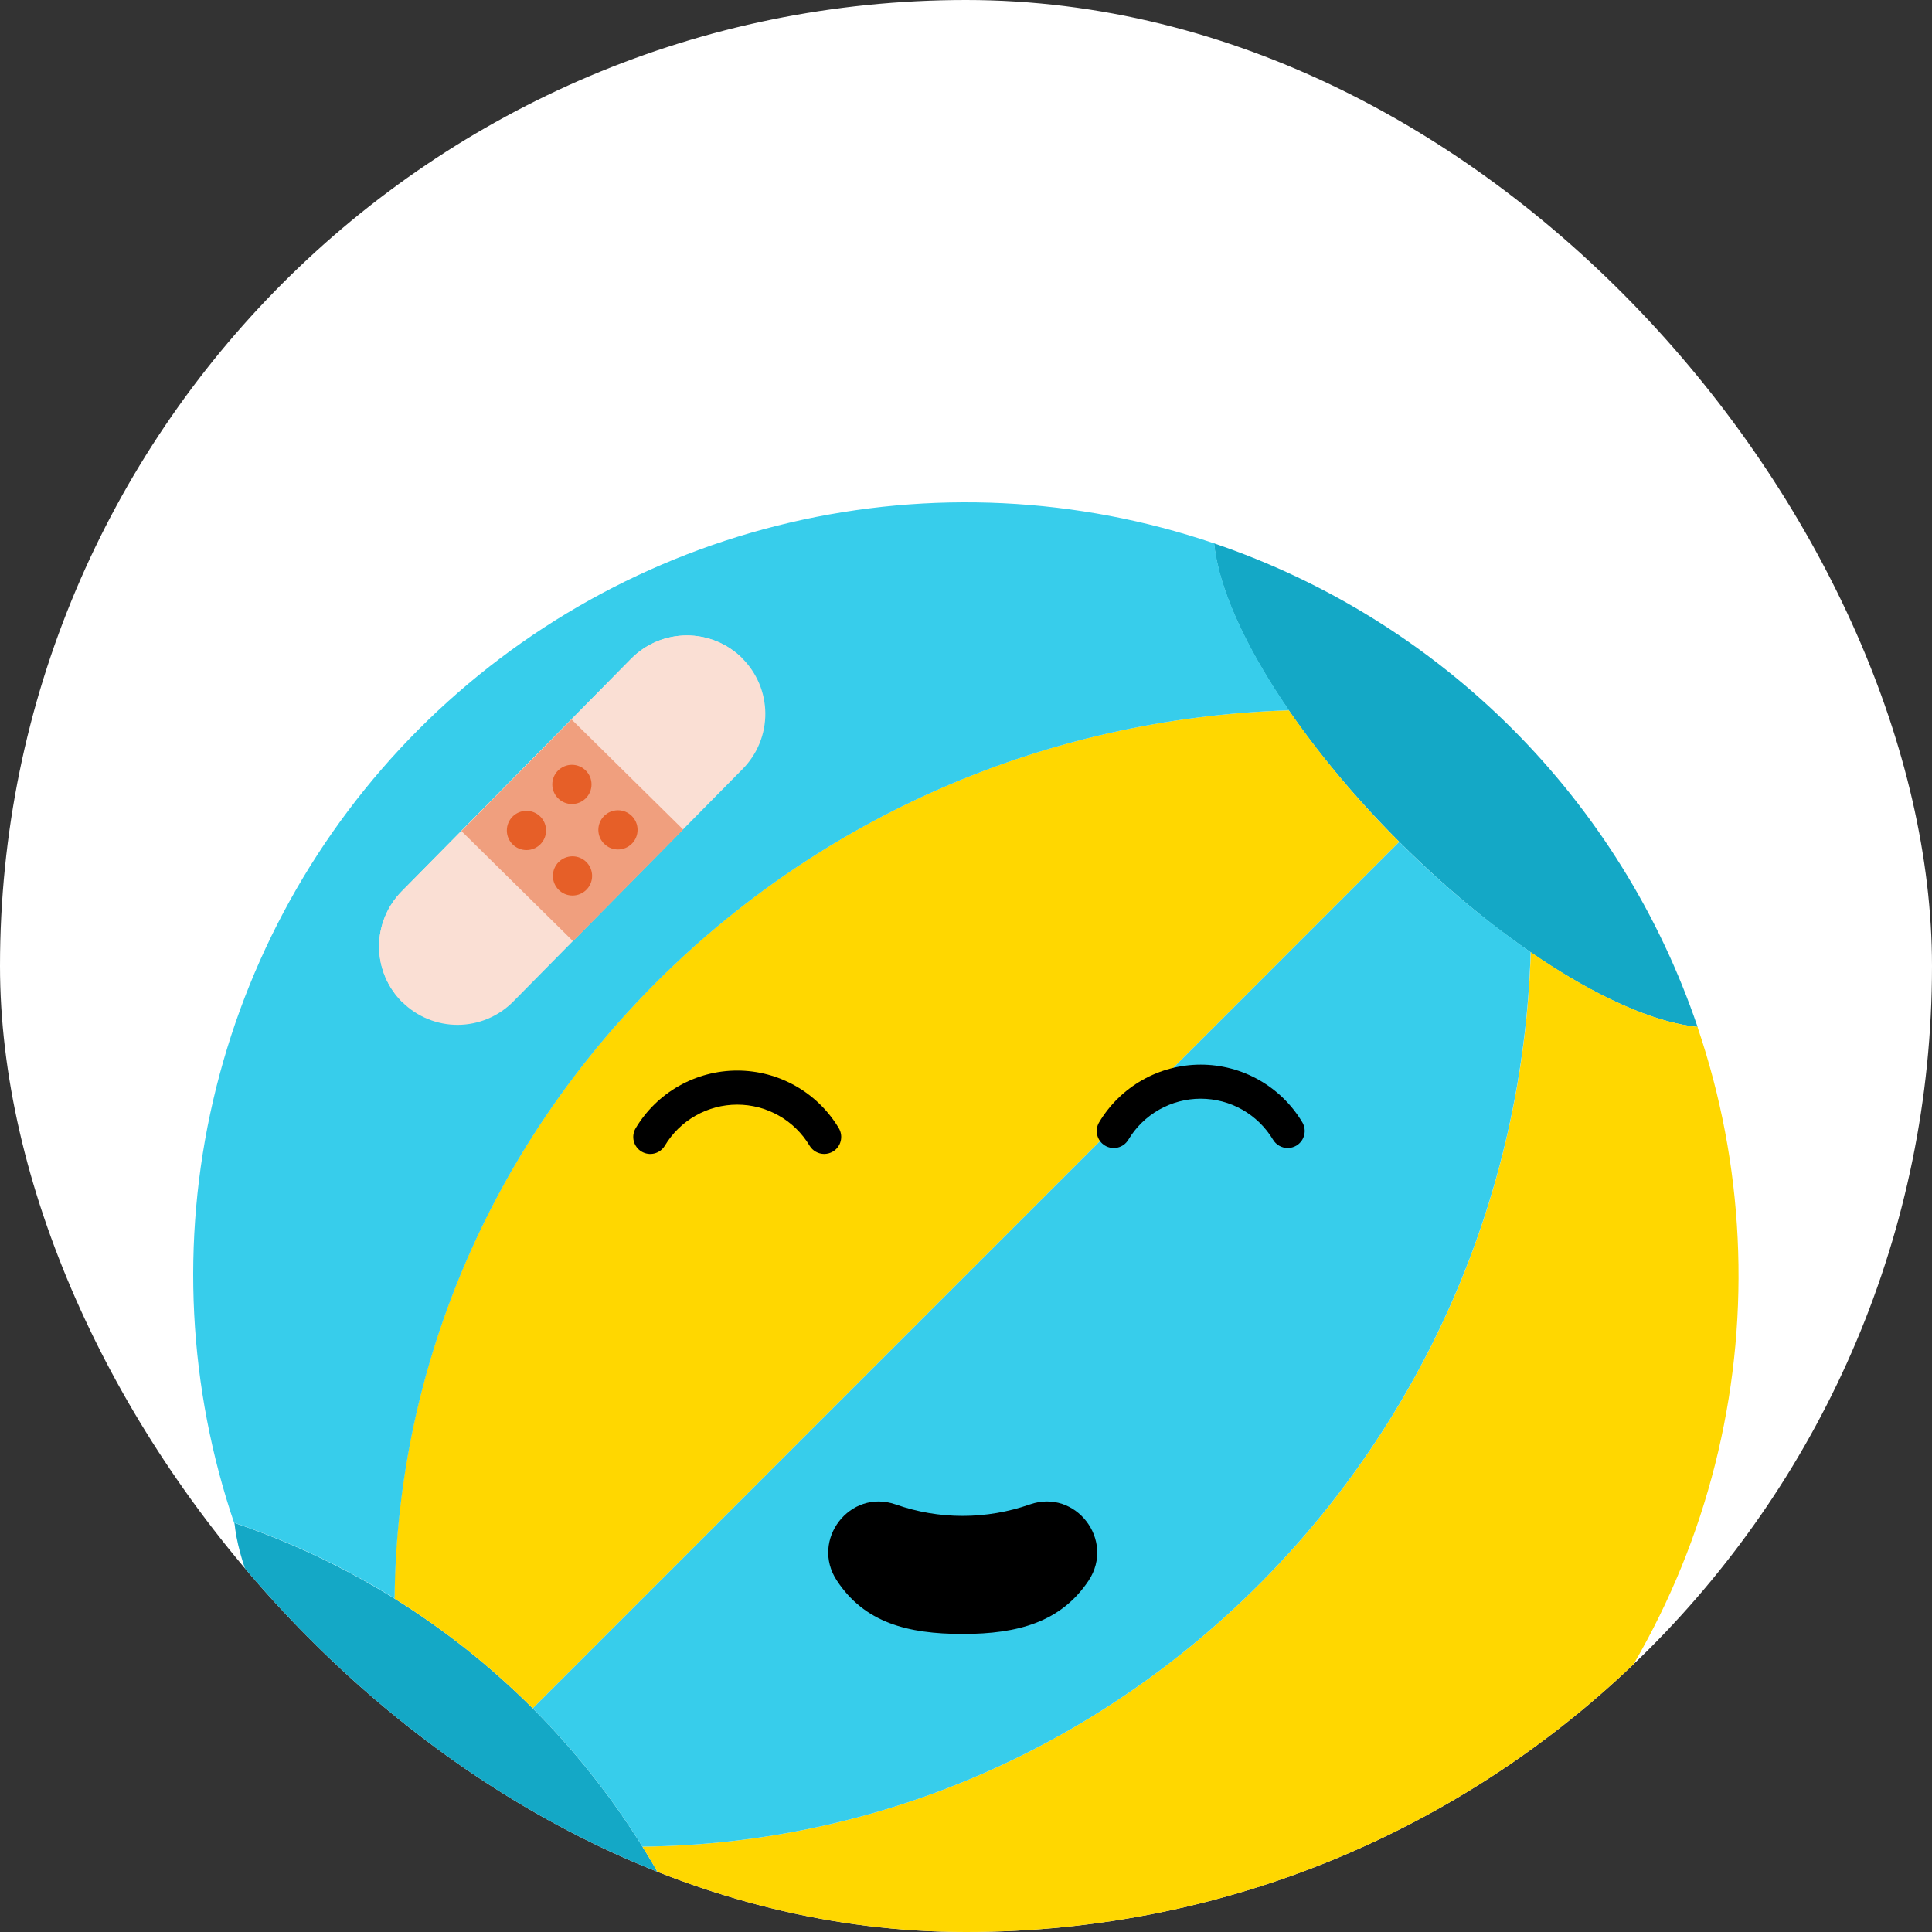 <svg width="250" height="250" viewBox="0 0 250 250" fill="none" xmlns="http://www.w3.org/2000/svg">
<rect x="0" y="0" width="250" height="250" fill="#333333" stroke="none"/>
<g clip-path="url(#clip0_302_233)">
<rect width="250" height="250" rx="125" fill="white"/>
<path d="M30.339 197.062C31.292 206.635 40.296 221.667 54.298 235.676C68.3 249.686 83.347 258.69 92.912 259.635C87.981 245.104 79.773 231.903 68.922 221.052C58.072 210.202 44.87 201.993 30.339 197.062Z" fill="#14A8C6"/>
<path d="M157.092 70.309C158.046 79.881 167.05 94.913 181.051 108.923C195.053 122.932 210.1 131.936 219.666 132.882C214.735 118.351 206.526 105.149 195.676 94.299C184.825 83.448 171.623 75.24 157.092 70.309Z" fill="#14A8C6"/>
<path d="M219.681 132.882C213.968 132.32 206.31 128.868 198.082 123.209C196.068 187.266 145.097 238.306 83.131 238.952C87.177 245.447 90.459 252.387 92.912 259.635C92.843 259.639 92.773 259.639 92.704 259.635C110.37 265.669 129.372 266.634 147.558 262.423C165.745 258.212 182.389 248.993 195.605 235.809C208.82 222.625 218.08 206.003 222.336 187.827C226.591 169.651 225.671 150.647 219.681 132.966V132.882Z" fill="#FFD700"/>
<path d="M198.067 123.209C191.974 118.972 186.279 114.19 181.051 108.923L68.922 221.052C74.329 226.455 79.096 232.461 83.131 238.952C145.097 238.306 196.068 187.266 198.067 123.209Z" fill="#37CDEB"/>
<path d="M51.03 206.843C57.517 210.881 63.52 215.649 68.922 221.052L181.051 108.923C175.789 103.696 171.01 98.003 166.773 91.915C102.708 93.906 51.676 144.877 51.03 206.843Z" fill="#FFD700"/>
<path d="M157.054 70.293C139.372 64.298 120.364 63.375 102.185 67.629C84.005 71.882 67.38 81.143 54.193 94.36C41.007 107.578 31.786 124.225 27.575 142.415C23.364 160.604 24.332 179.61 30.369 197.278C30.369 197.208 30.369 197.131 30.369 197.062C37.62 199.515 44.563 202.797 51.061 206.843C51.706 144.869 102.739 93.906 166.803 91.915C161.144 83.688 157.692 76.022 157.123 70.309L157.054 70.293Z" fill="#37CDEB"/>
<path d="M106.652 149.321C106.272 149.32 105.898 149.222 105.566 149.034C105.235 148.847 104.958 148.578 104.761 148.252C103.792 146.632 102.421 145.291 100.779 144.36C99.138 143.429 97.283 142.939 95.395 142.939C93.508 142.939 91.653 143.429 90.012 144.36C88.37 145.291 86.999 146.632 86.03 148.252C85.73 148.753 85.244 149.114 84.678 149.256C84.112 149.398 83.513 149.309 83.012 149.009C82.512 148.71 82.151 148.223 82.009 147.657C81.867 147.091 81.955 146.492 82.255 145.991C83.613 143.717 85.538 141.833 87.842 140.526C90.146 139.218 92.75 138.53 95.399 138.53C98.049 138.53 100.653 139.218 102.956 140.526C105.26 141.833 107.186 143.717 108.544 145.991C108.842 146.494 108.928 147.095 108.784 147.661C108.64 148.228 108.277 148.714 107.775 149.013C107.434 149.213 107.047 149.319 106.652 149.321Z" fill="black"/>
<path d="M166.627 148.552C166.246 148.552 165.872 148.453 165.541 148.266C165.209 148.079 164.932 147.809 164.735 147.483C163.767 145.864 162.395 144.523 160.753 143.591C159.112 142.66 157.257 142.171 155.37 142.171C153.483 142.171 151.628 142.66 149.986 143.591C148.345 144.523 146.973 145.864 146.005 147.483C145.705 147.984 145.218 148.345 144.652 148.487C144.087 148.629 143.487 148.541 142.987 148.241C142.486 147.941 142.125 147.455 141.983 146.889C141.841 146.323 141.929 145.724 142.229 145.223C143.587 142.948 145.512 141.065 147.816 139.757C150.12 138.449 152.724 137.762 155.374 137.762C158.023 137.762 160.627 138.449 162.931 139.757C165.235 141.065 167.16 142.948 168.518 145.223C168.816 145.726 168.903 146.326 168.759 146.893C168.615 147.459 168.251 147.946 167.749 148.245C167.409 148.445 167.021 148.551 166.627 148.552Z" fill="black"/>
<path d="M124.575 196.155C127.534 196.152 130.472 195.651 133.264 194.671C139.184 192.603 144.313 199.285 140.876 204.513C137.293 209.895 131.718 211.433 124.575 211.433C117.432 211.433 111.865 209.965 108.282 204.513C104.837 199.277 109.974 192.611 115.894 194.671C118.683 195.654 121.618 196.156 124.575 196.155Z" fill="black"/>
<path d="M66.423 129.591C65.488 130.54 64.375 131.296 63.148 131.814C61.92 132.333 60.603 132.605 59.27 132.614C57.938 132.623 56.617 132.37 55.382 131.868C54.148 131.367 53.024 130.627 52.075 129.691C51.126 128.756 50.371 127.643 49.852 126.415C49.334 125.188 49.062 123.87 49.053 122.538C49.043 121.205 49.297 119.884 49.798 118.65C50.3 117.415 51.04 116.292 51.976 115.343L81.663 85.248C82.598 84.299 83.711 83.544 84.939 83.025C86.166 82.506 87.484 82.235 88.816 82.225C90.148 82.216 91.47 82.469 92.704 82.971C93.939 83.473 95.062 84.213 96.011 85.148C96.96 86.084 97.715 87.197 98.234 88.424C98.753 89.652 99.024 90.969 99.034 92.302C99.043 93.634 98.79 94.955 98.288 96.19C97.787 97.424 97.047 98.548 96.111 99.496L66.423 129.591Z" fill="#FADFD4"/>
<path d="M96.011 85.148C95.062 84.213 93.939 83.473 92.704 82.971C91.47 82.469 90.148 82.216 88.816 82.225C87.484 82.235 86.166 82.506 84.939 83.025C83.711 83.544 82.598 84.299 81.663 85.248L51.976 115.343C51.04 116.292 50.3 117.415 49.798 118.65C49.297 119.884 49.043 121.205 49.053 122.538C49.062 123.87 49.334 125.188 49.852 126.415C50.371 127.643 51.126 128.756 52.075 129.691L96.011 85.148Z" fill="#FADFD4"/>
<path d="M73.959 93.097L59.709 107.542L74.154 121.792L88.404 107.347L73.959 93.097Z" fill="#F09F7E"/>
<path d="M74.005 104.041C75.406 104.041 76.542 102.905 76.542 101.503C76.542 100.102 75.406 98.966 74.005 98.966C72.603 98.966 71.467 100.102 71.467 101.503C71.467 102.905 72.603 104.041 74.005 104.041Z" fill="#E65F28"/>
<path d="M79.964 109.922C81.365 109.922 82.501 108.786 82.501 107.385C82.501 105.984 81.365 104.848 79.964 104.848C78.562 104.848 77.426 105.984 77.426 107.385C77.426 108.786 78.562 109.922 79.964 109.922Z" fill="#E65F28"/>
<path d="M68.122 110C69.524 110 70.66 108.864 70.66 107.462C70.66 106.061 69.524 104.925 68.122 104.925C66.721 104.925 65.585 106.061 65.585 107.462C65.585 108.864 66.721 110 68.122 110Z" fill="#E65F28"/>
<path d="M74.081 115.881C75.483 115.881 76.619 114.745 76.619 113.344C76.619 111.943 75.483 110.807 74.081 110.807C72.68 110.807 71.544 111.943 71.544 113.344C71.544 114.745 72.68 115.881 74.081 115.881Z" fill="#E65F28"/>
</g>
<defs>
<clipPath id="clip0_302_233">
<rect width="250" height="250" rx="125" fill="white"/>
</clipPath>
</defs>
</svg>
